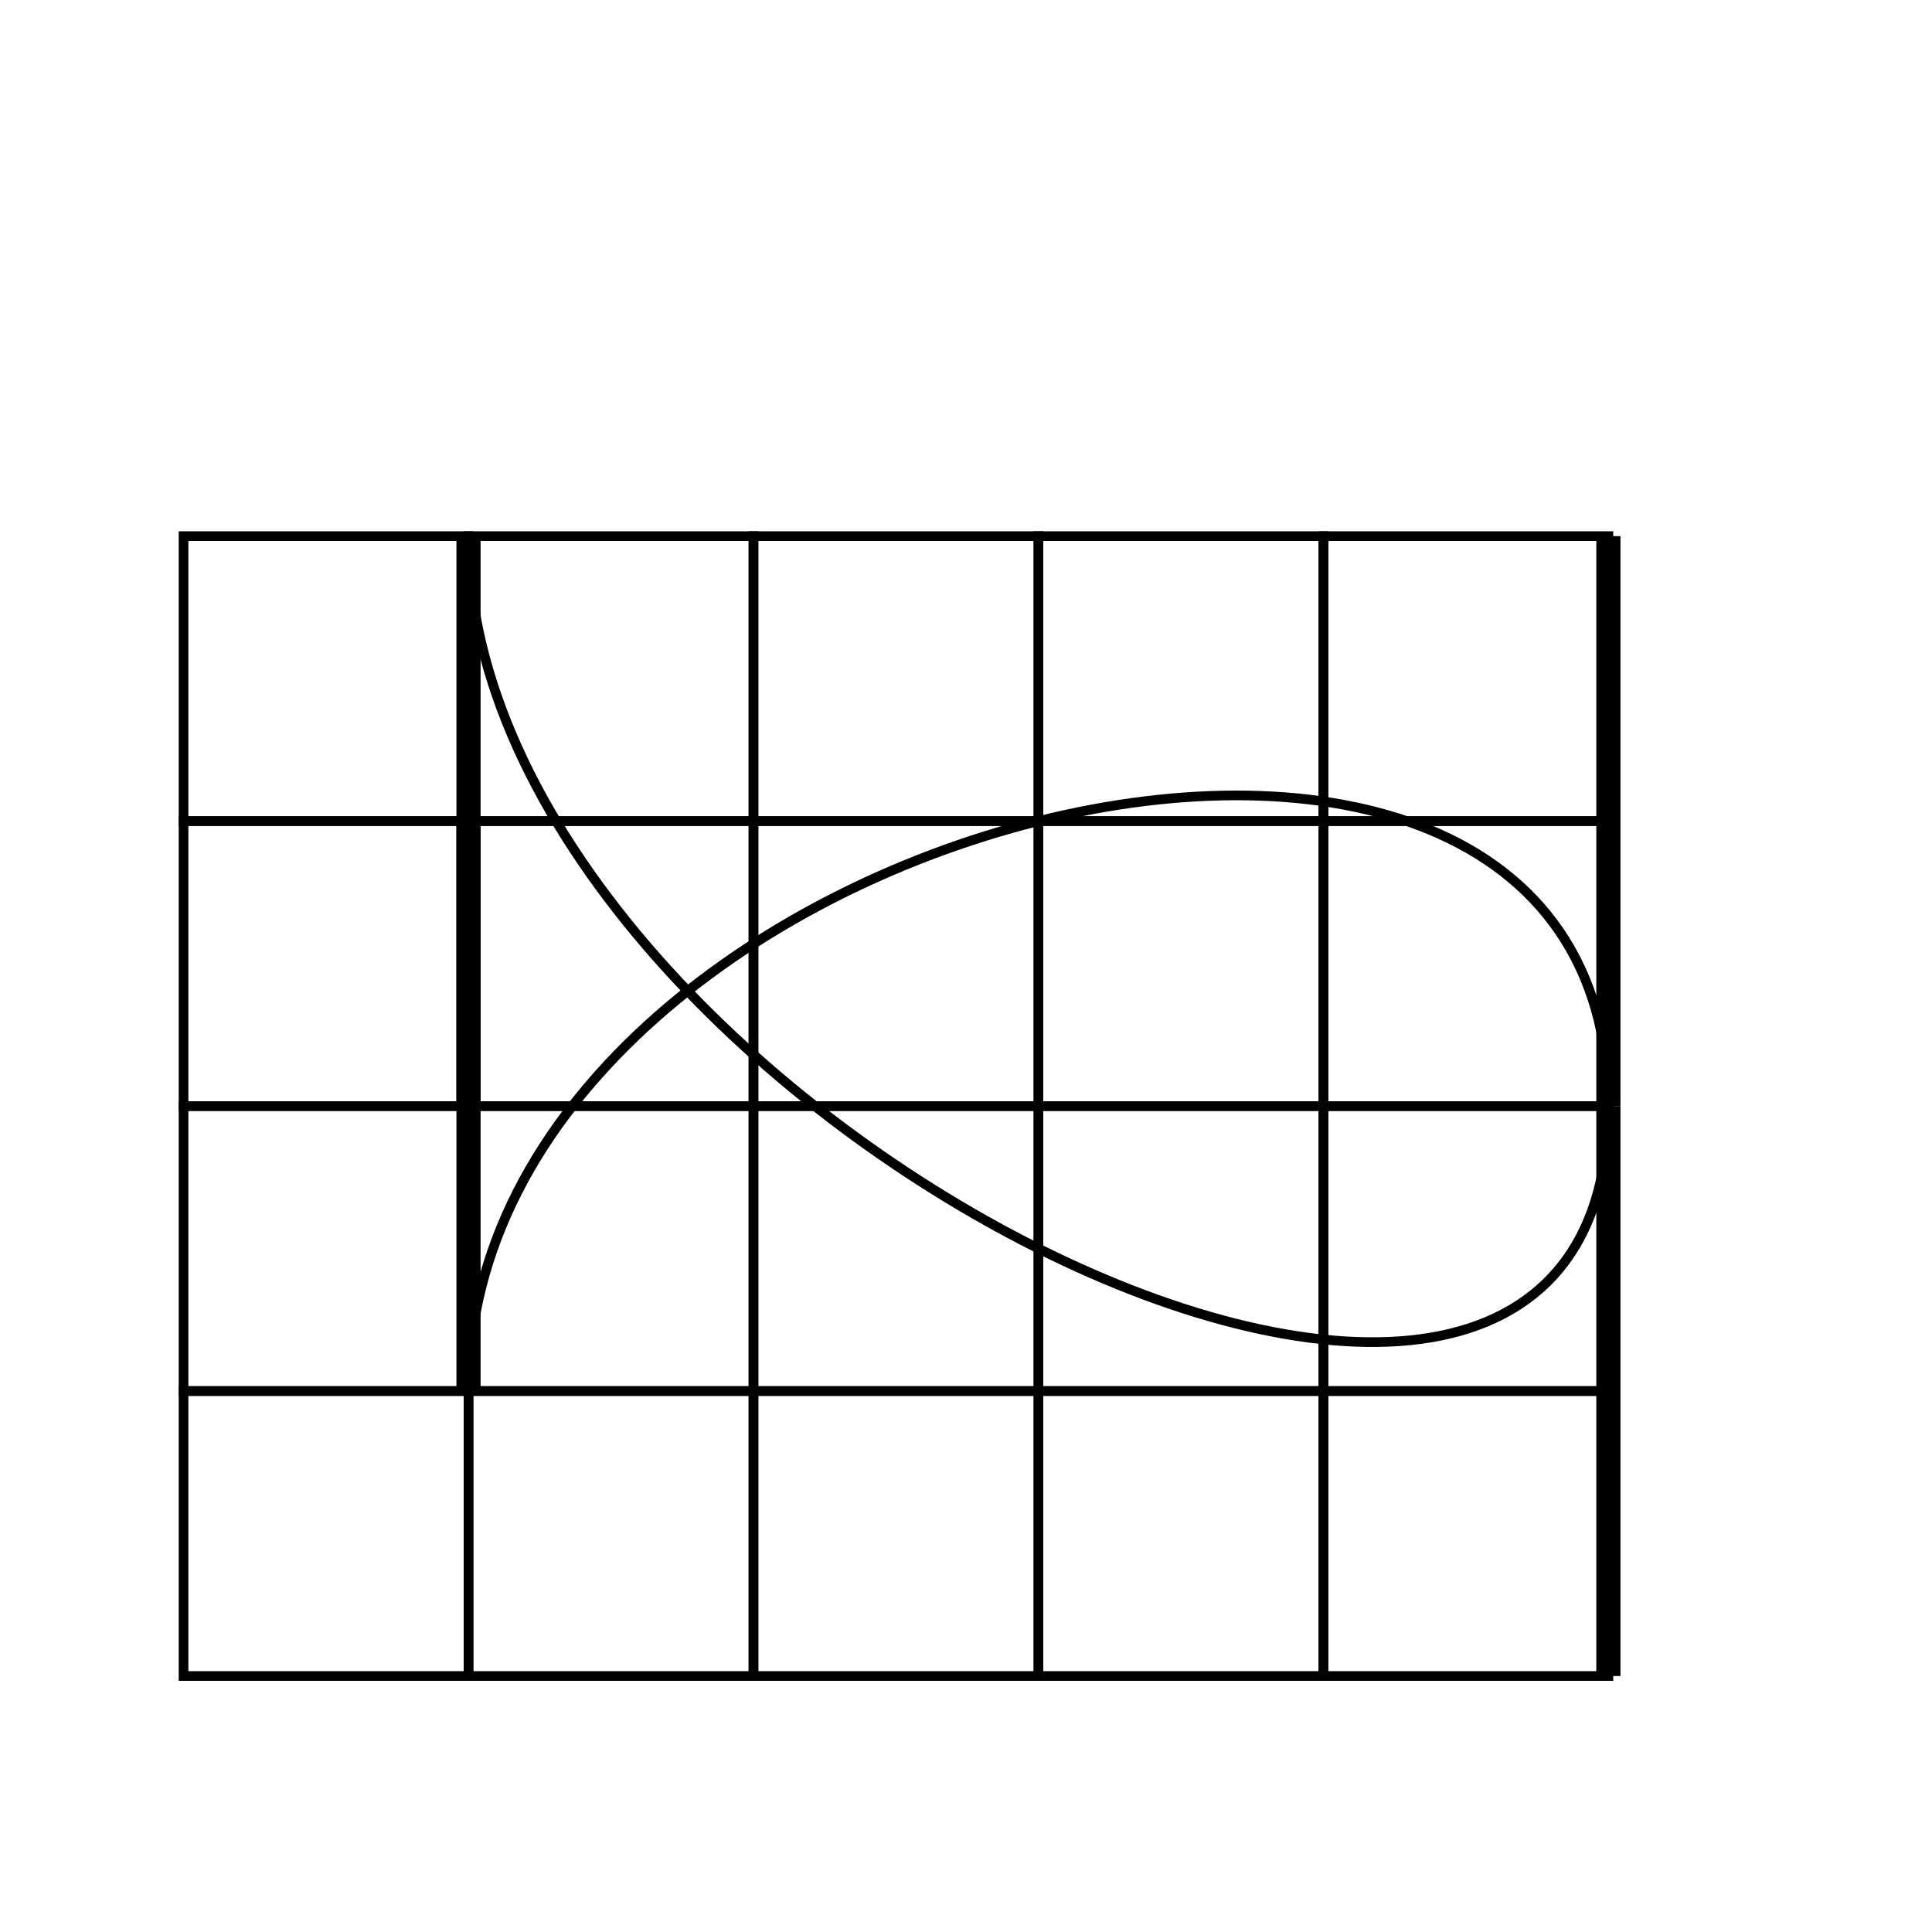 <svg width="400" height="400" viewbox = "0 0 400 400"  xmlns="http://www.w3.org/2000/svg">

<!--
<json>
{
    "imgurl": "",
    "imgw": 2,
    "imgleft": -3,
    "imgtop": -2,
    "imgangle": 0,
    "svgwidth": 400,
    "svgheight": 400,
    "unit": 235.79476910000022,
    "x0": 581.3396100794496,
    "y0": 487.11287954303754,
    "x0rel": -102.66038992055041,
    "y0rel": 88.11287954303754,
    "glyph": "0321,0336,0342,0366,0330,0333,0333,0336,0331,0337,0367,0342,0335,0335,0342,0366,0331,0333,0333,0367,0342,0335,0335,0337,0320,0331,0336,0336,0200,0330,0200,0330,0200,0330,0200,0330,0331,0331,0331,0331,0332,0332,0333,0333,0333,0200,0330,0200,0330,0200,0330,0200,0333,0331,0331,0331,0200,0330,0200,0330,0200,0330,0200,0332,0333,0333,0331,0331,0331,0200,0330,0200,0330,0200,0330,0200,0333,0331,0331,0331,0200,0330,0200,0330,0200,0330,0200,0330,",
    "table": []
}
</json>
-->
    <line x1="97" y1="288" x2="97" y2="170" style="stroke:black;stroke-width:5" />
<path    d = "M97,288 C97,170 333,111 333,229" fill = "none" stroke-width = "2" stroke = "black" />    <line x1="333" y1="229" x2="333" y2="111" style="stroke:black;stroke-width:5" />
    <line x1="333" y1="229" x2="333" y2="347" style="stroke:black;stroke-width:5" />
<path    d = "M333,229 C333,347 97,229 97,111" fill = "none" stroke-width = "2" stroke = "black" />    <line x1="97" y1="111" x2="97" y2="229" style="stroke:black;stroke-width:5" />
	<path d = "M97 347 L97 288 L38 288 L38 347 L97 347 Z" stroke = "black" stroke-width = "2" fill = "none" />	<path d = "M97 288 L97 229 L38 229 L38 288 L97 288 Z" stroke = "black" stroke-width = "2" fill = "none" />	<path d = "M97 229 L97 170 L38 170 L38 229 L97 229 Z" stroke = "black" stroke-width = "2" fill = "none" />	<path d = "M97 170 L97 111 L38 111 L38 170 L97 170 Z" stroke = "black" stroke-width = "2" fill = "none" />	<path d = "M156 347 L156 288 L97 288 L97 347 L156 347 Z" stroke = "black" stroke-width = "2" fill = "none" />	<path d = "M156 288 L156 229 L97 229 L97 288 L156 288 Z" stroke = "black" stroke-width = "2" fill = "none" />	<path d = "M156 229 L156 170 L97 170 L97 229 L156 229 Z" stroke = "black" stroke-width = "2" fill = "none" />	<path d = "M156 170 L156 111 L97 111 L97 170 L156 170 Z" stroke = "black" stroke-width = "2" fill = "none" />	<path d = "M215 347 L215 288 L156 288 L156 347 L215 347 Z" stroke = "black" stroke-width = "2" fill = "none" />	<path d = "M215 288 L215 229 L156 229 L156 288 L215 288 Z" stroke = "black" stroke-width = "2" fill = "none" />	<path d = "M215 229 L215 170 L156 170 L156 229 L215 229 Z" stroke = "black" stroke-width = "2" fill = "none" />	<path d = "M215 170 L215 111 L156 111 L156 170 L215 170 Z" stroke = "black" stroke-width = "2" fill = "none" />	<path d = "M274 347 L274 288 L215 288 L215 347 L274 347 Z" stroke = "black" stroke-width = "2" fill = "none" />	<path d = "M274 288 L274 229 L215 229 L215 288 L274 288 Z" stroke = "black" stroke-width = "2" fill = "none" />	<path d = "M274 229 L274 170 L215 170 L215 229 L274 229 Z" stroke = "black" stroke-width = "2" fill = "none" />	<path d = "M274 170 L274 111 L215 111 L215 170 L274 170 Z" stroke = "black" stroke-width = "2" fill = "none" />	<path d = "M333 347 L333 288 L274 288 L274 347 L333 347 Z" stroke = "black" stroke-width = "2" fill = "none" />	<path d = "M333 288 L333 229 L274 229 L274 288 L333 288 Z" stroke = "black" stroke-width = "2" fill = "none" />	<path d = "M333 229 L333 170 L274 170 L274 229 L333 229 Z" stroke = "black" stroke-width = "2" fill = "none" />	<path d = "M333 170 L333 111 L274 111 L274 170 L333 170 Z" stroke = "black" stroke-width = "2" fill = "none" /></svg>
